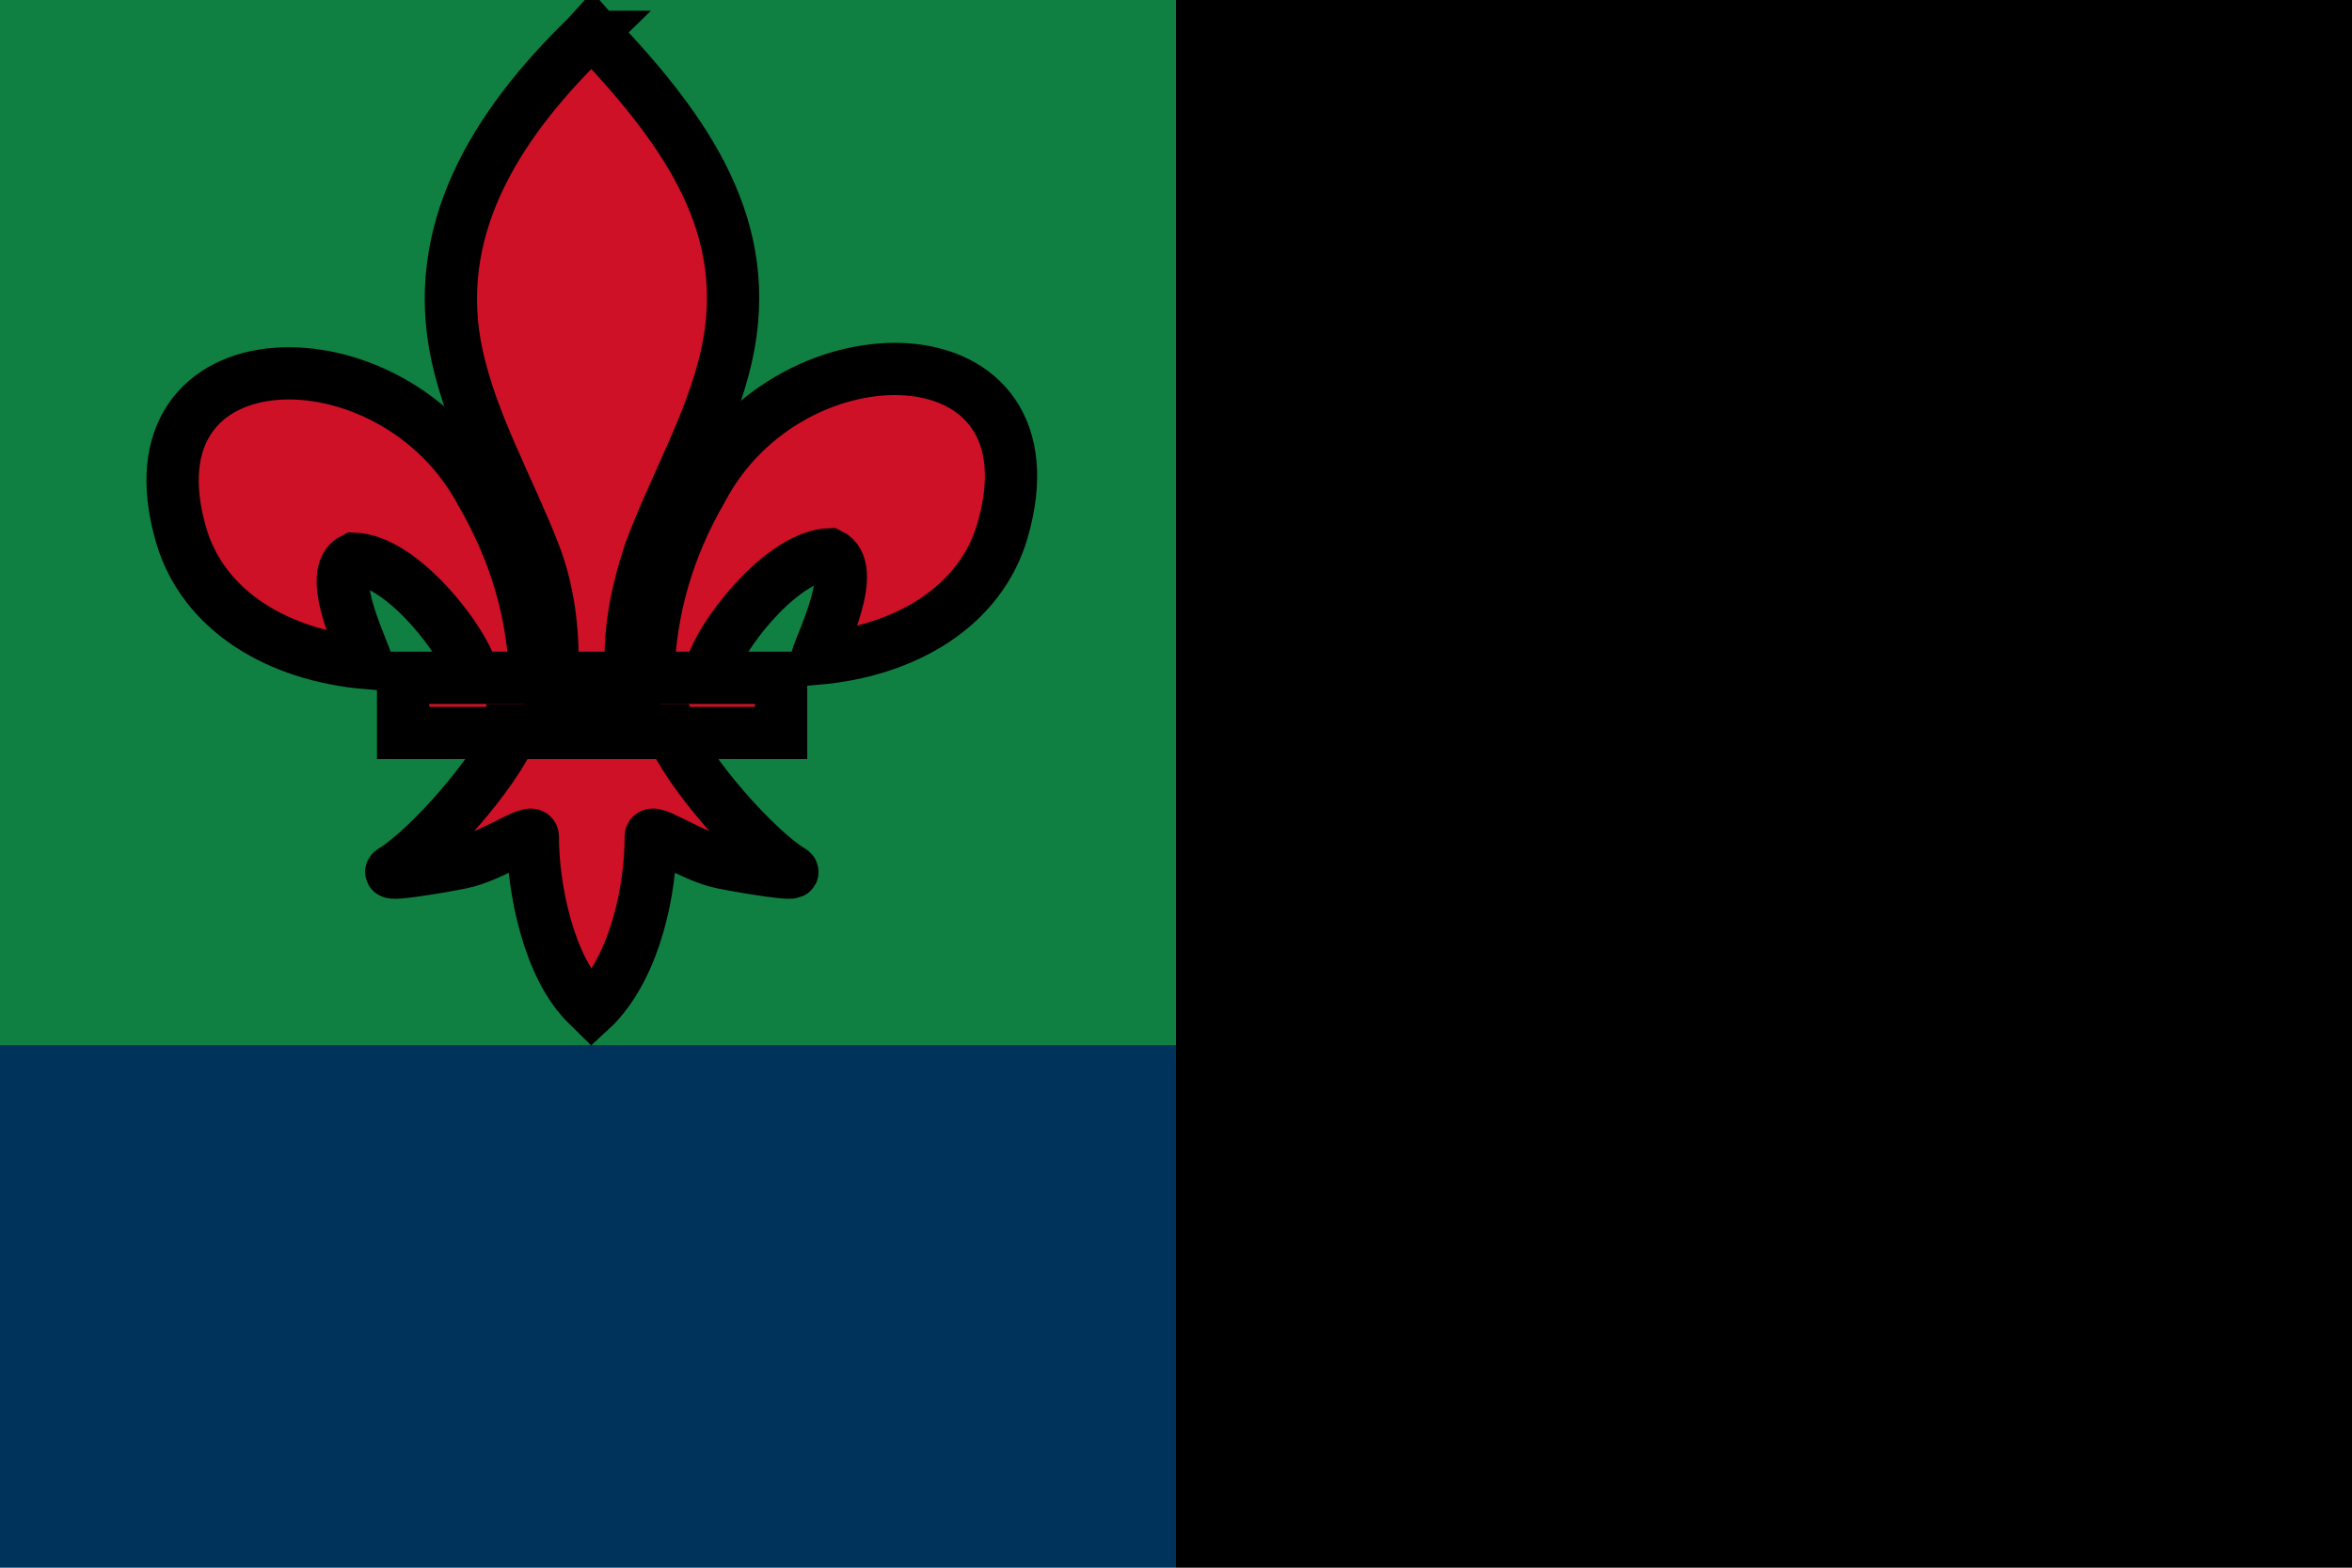 <svg xmlns="http://www.w3.org/2000/svg" version="1" width="360" height="240"><path fill="#00335b" d="M0 0h180v240H0z"/><path d="M180 0h180v240H180z"/><path fill="#108042" d="M0 0h180v160H0z"/><g fill="#ce1126" stroke-width="8" stroke="#000"><path d="M99.23 103.42c.254-10.167 3.057-19.597 8.244-28.552 13.595-25.78 55.128-25.157 45.973 6.364-3.367 11.61-14.833 18.45-28.447 19.614.983-3.05 6.39-13.874 2.02-15.99-6.97.23-15.633 11.103-17.726 16.285-.29.74-.22 1.592-.546 2.33M81.94 104.093c-.256-10.168-3.058-19.598-8.245-28.552C60.1 49.76 18.567 50.384 27.72 81.905c3.368 11.61 14.834 18.45 28.448 19.614-.983-3.066-6.388-13.874-2.02-15.99 6.97.23 15.634 11.103 17.727 16.286.29.738.2 1.59.546 2.328"/><path d="M89.783 5.644c-14.323 13.924-23.95 30.012-19.8 48.888C72.274 64.946 77.807 74.59 81.72 84.61c2.458 6.298 3.077 12.874 2.785 19.483h12.158c-.582-6.658.692-13.12 2.785-19.483 3.712-10.086 9.39-19.664 11.74-30.078 4.385-19.483-5.916-34.177-19.73-48.822l-.856-.968-.82.902zM78.445 111.8c-2.548 6.43-12.904 18.172-18.4 21.518-1.438.87 6.825-.492 10.52-1.23 4.84-.95 11.138-5.61 10.992-3.952-.018 7.51 2.33 20.057 8.445 25.813l.564.557.6-.558c6.116-6.413 8.427-17.713 8.445-25.814-.144-1.657 6.153 3 10.994 3.952 3.695.738 11.958 2.1 10.52 1.23-5.497-3.346-15.852-15.088-18.4-21.517h-24.28zM61.7 103.765h57.86v8.446H61.7z"/></g></svg>